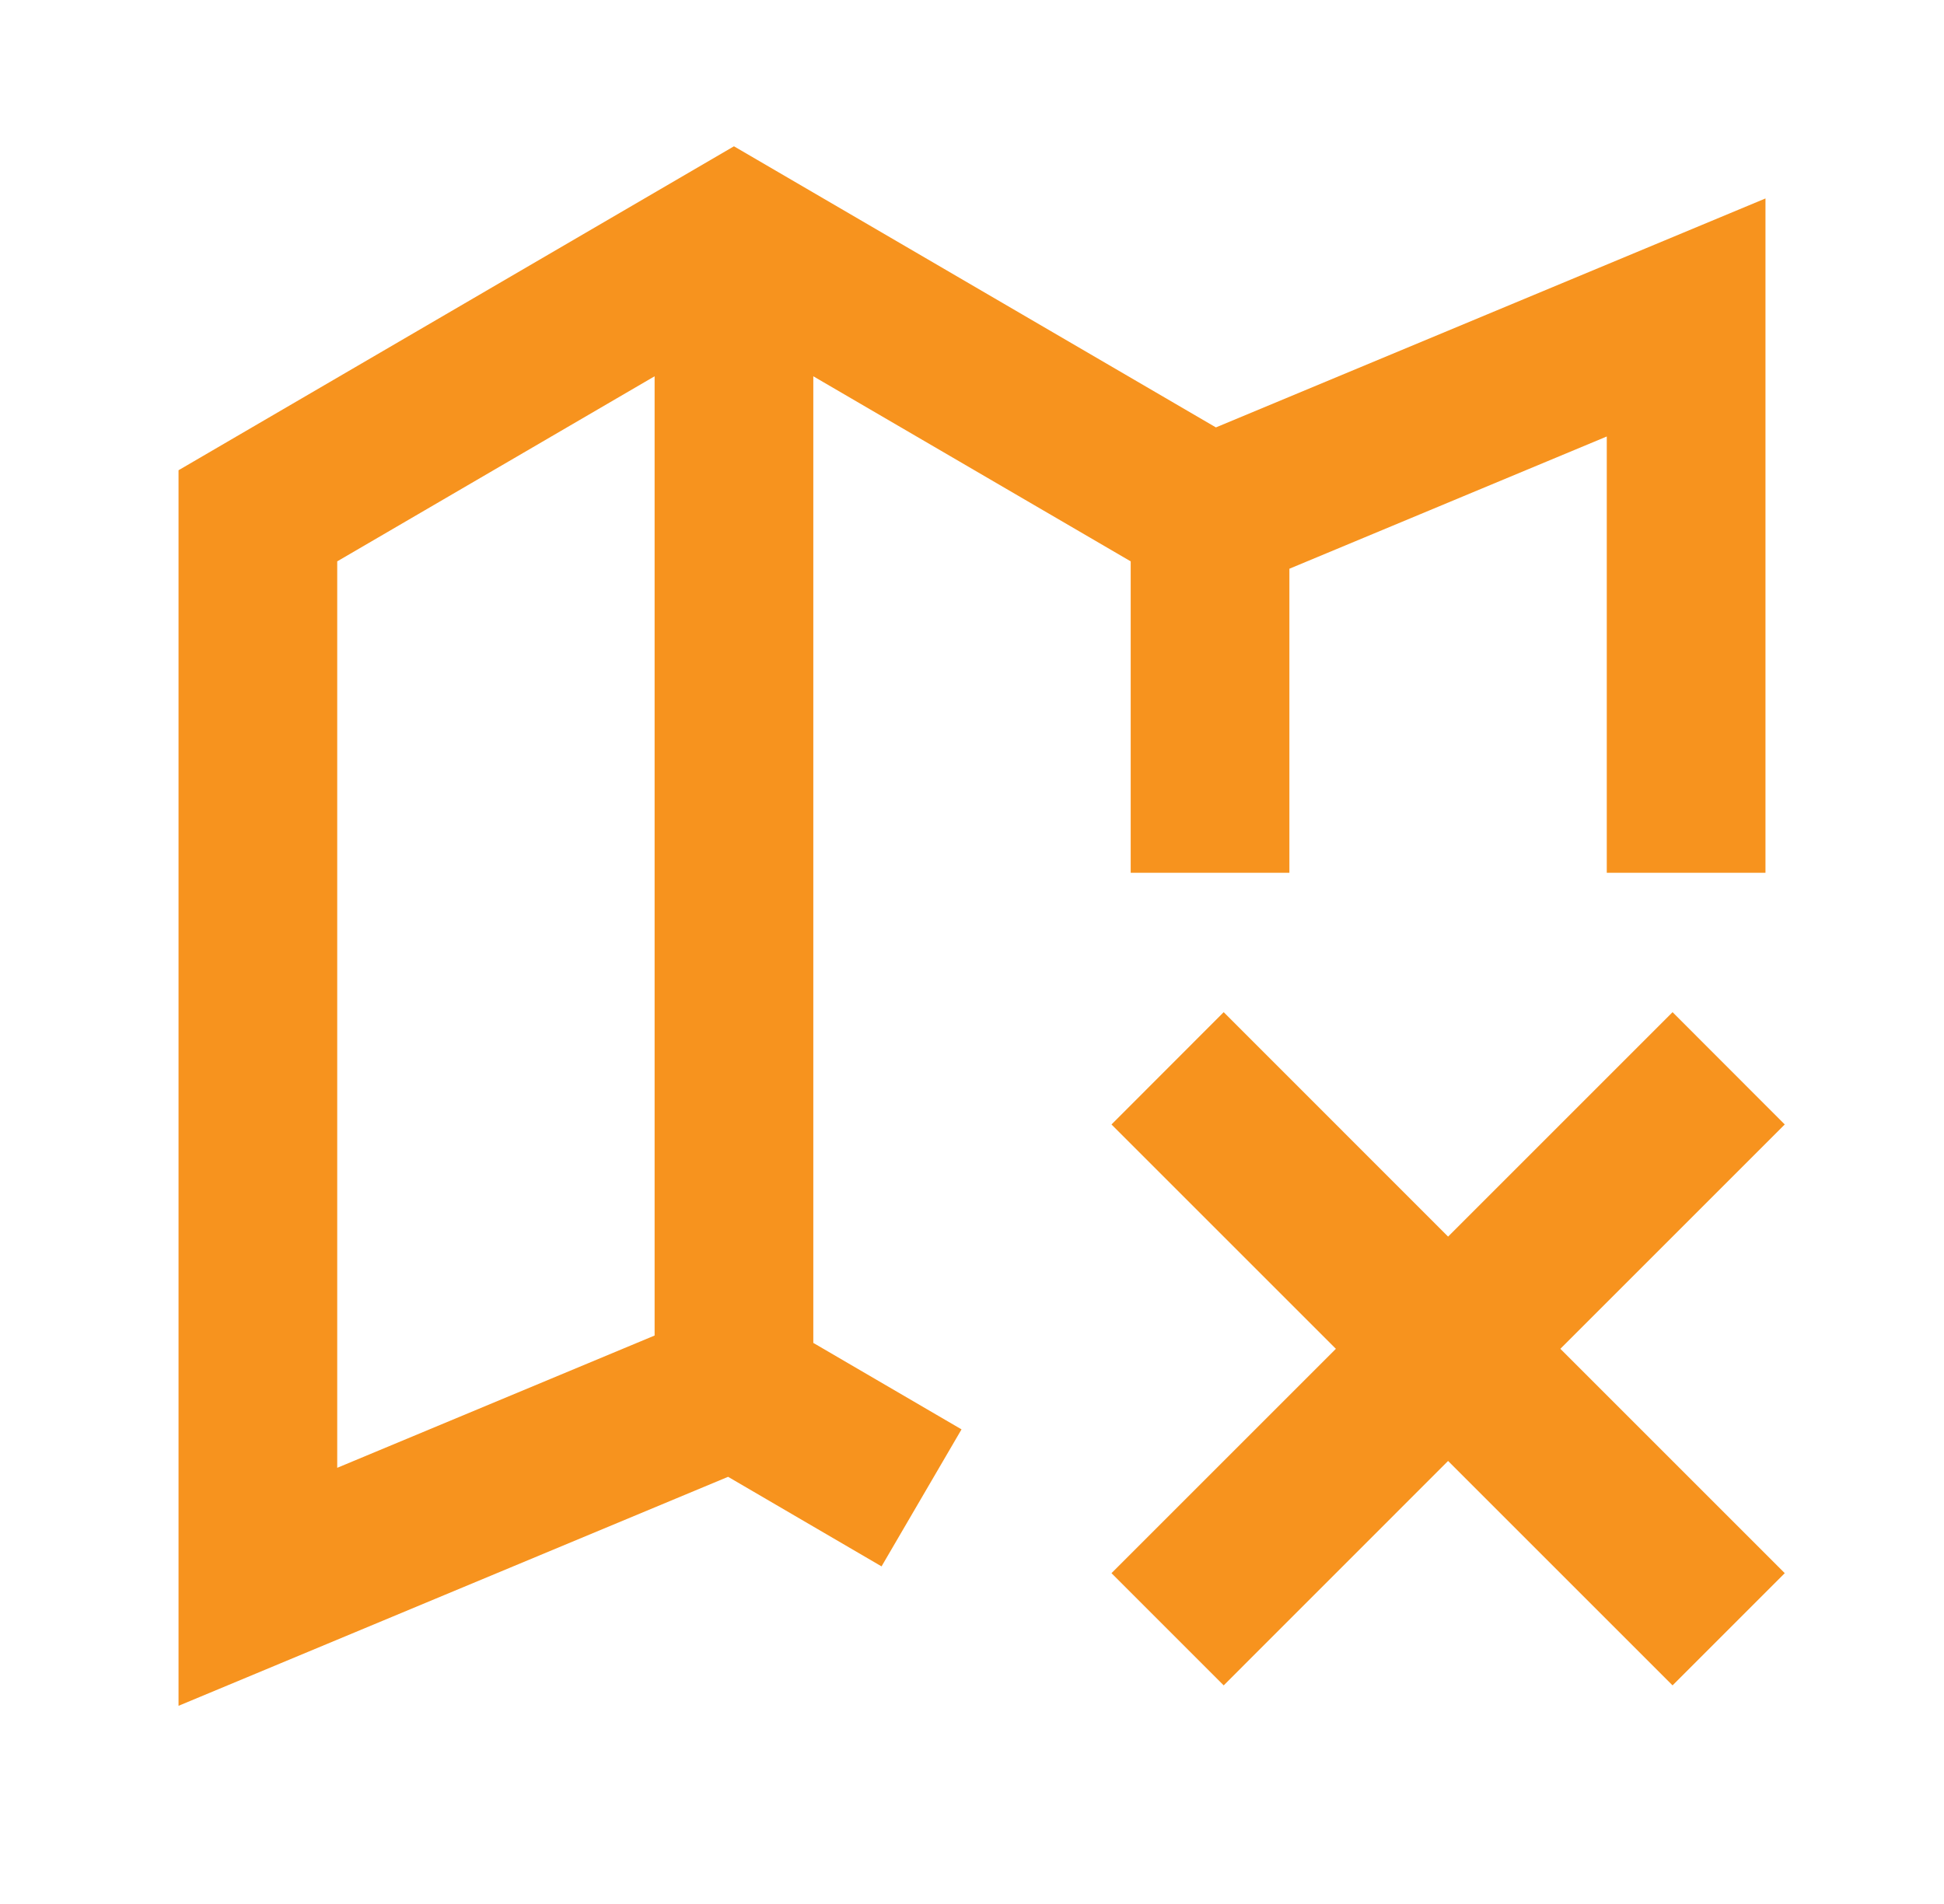 <svg width="49" height="48" viewBox="0 0 49 48" fill="none" xmlns="http://www.w3.org/2000/svg">
<path d="M18.5 3.688L30.648 10.775L44.5 5.003V22.003H40.5V11.004L32.5 14.338V22.003H28.5V14.152L20.5 9.486V33.855L24.236 36.035L22.22 39.489L18.352 37.231L4.5 43.004V11.855L18.5 3.688ZM16.5 33.669V9.486L8.5 14.152V37.004L16.5 33.669ZM30.844 25.517L36.5 31.175L42.158 25.517L44.986 28.348L39.33 34.004L44.986 39.66L42.158 42.489L36.5 36.831L30.844 42.489L28.016 39.66L33.672 34.004L28.016 28.348L30.844 25.517Z" fill="#F7931E"/>
</svg>
